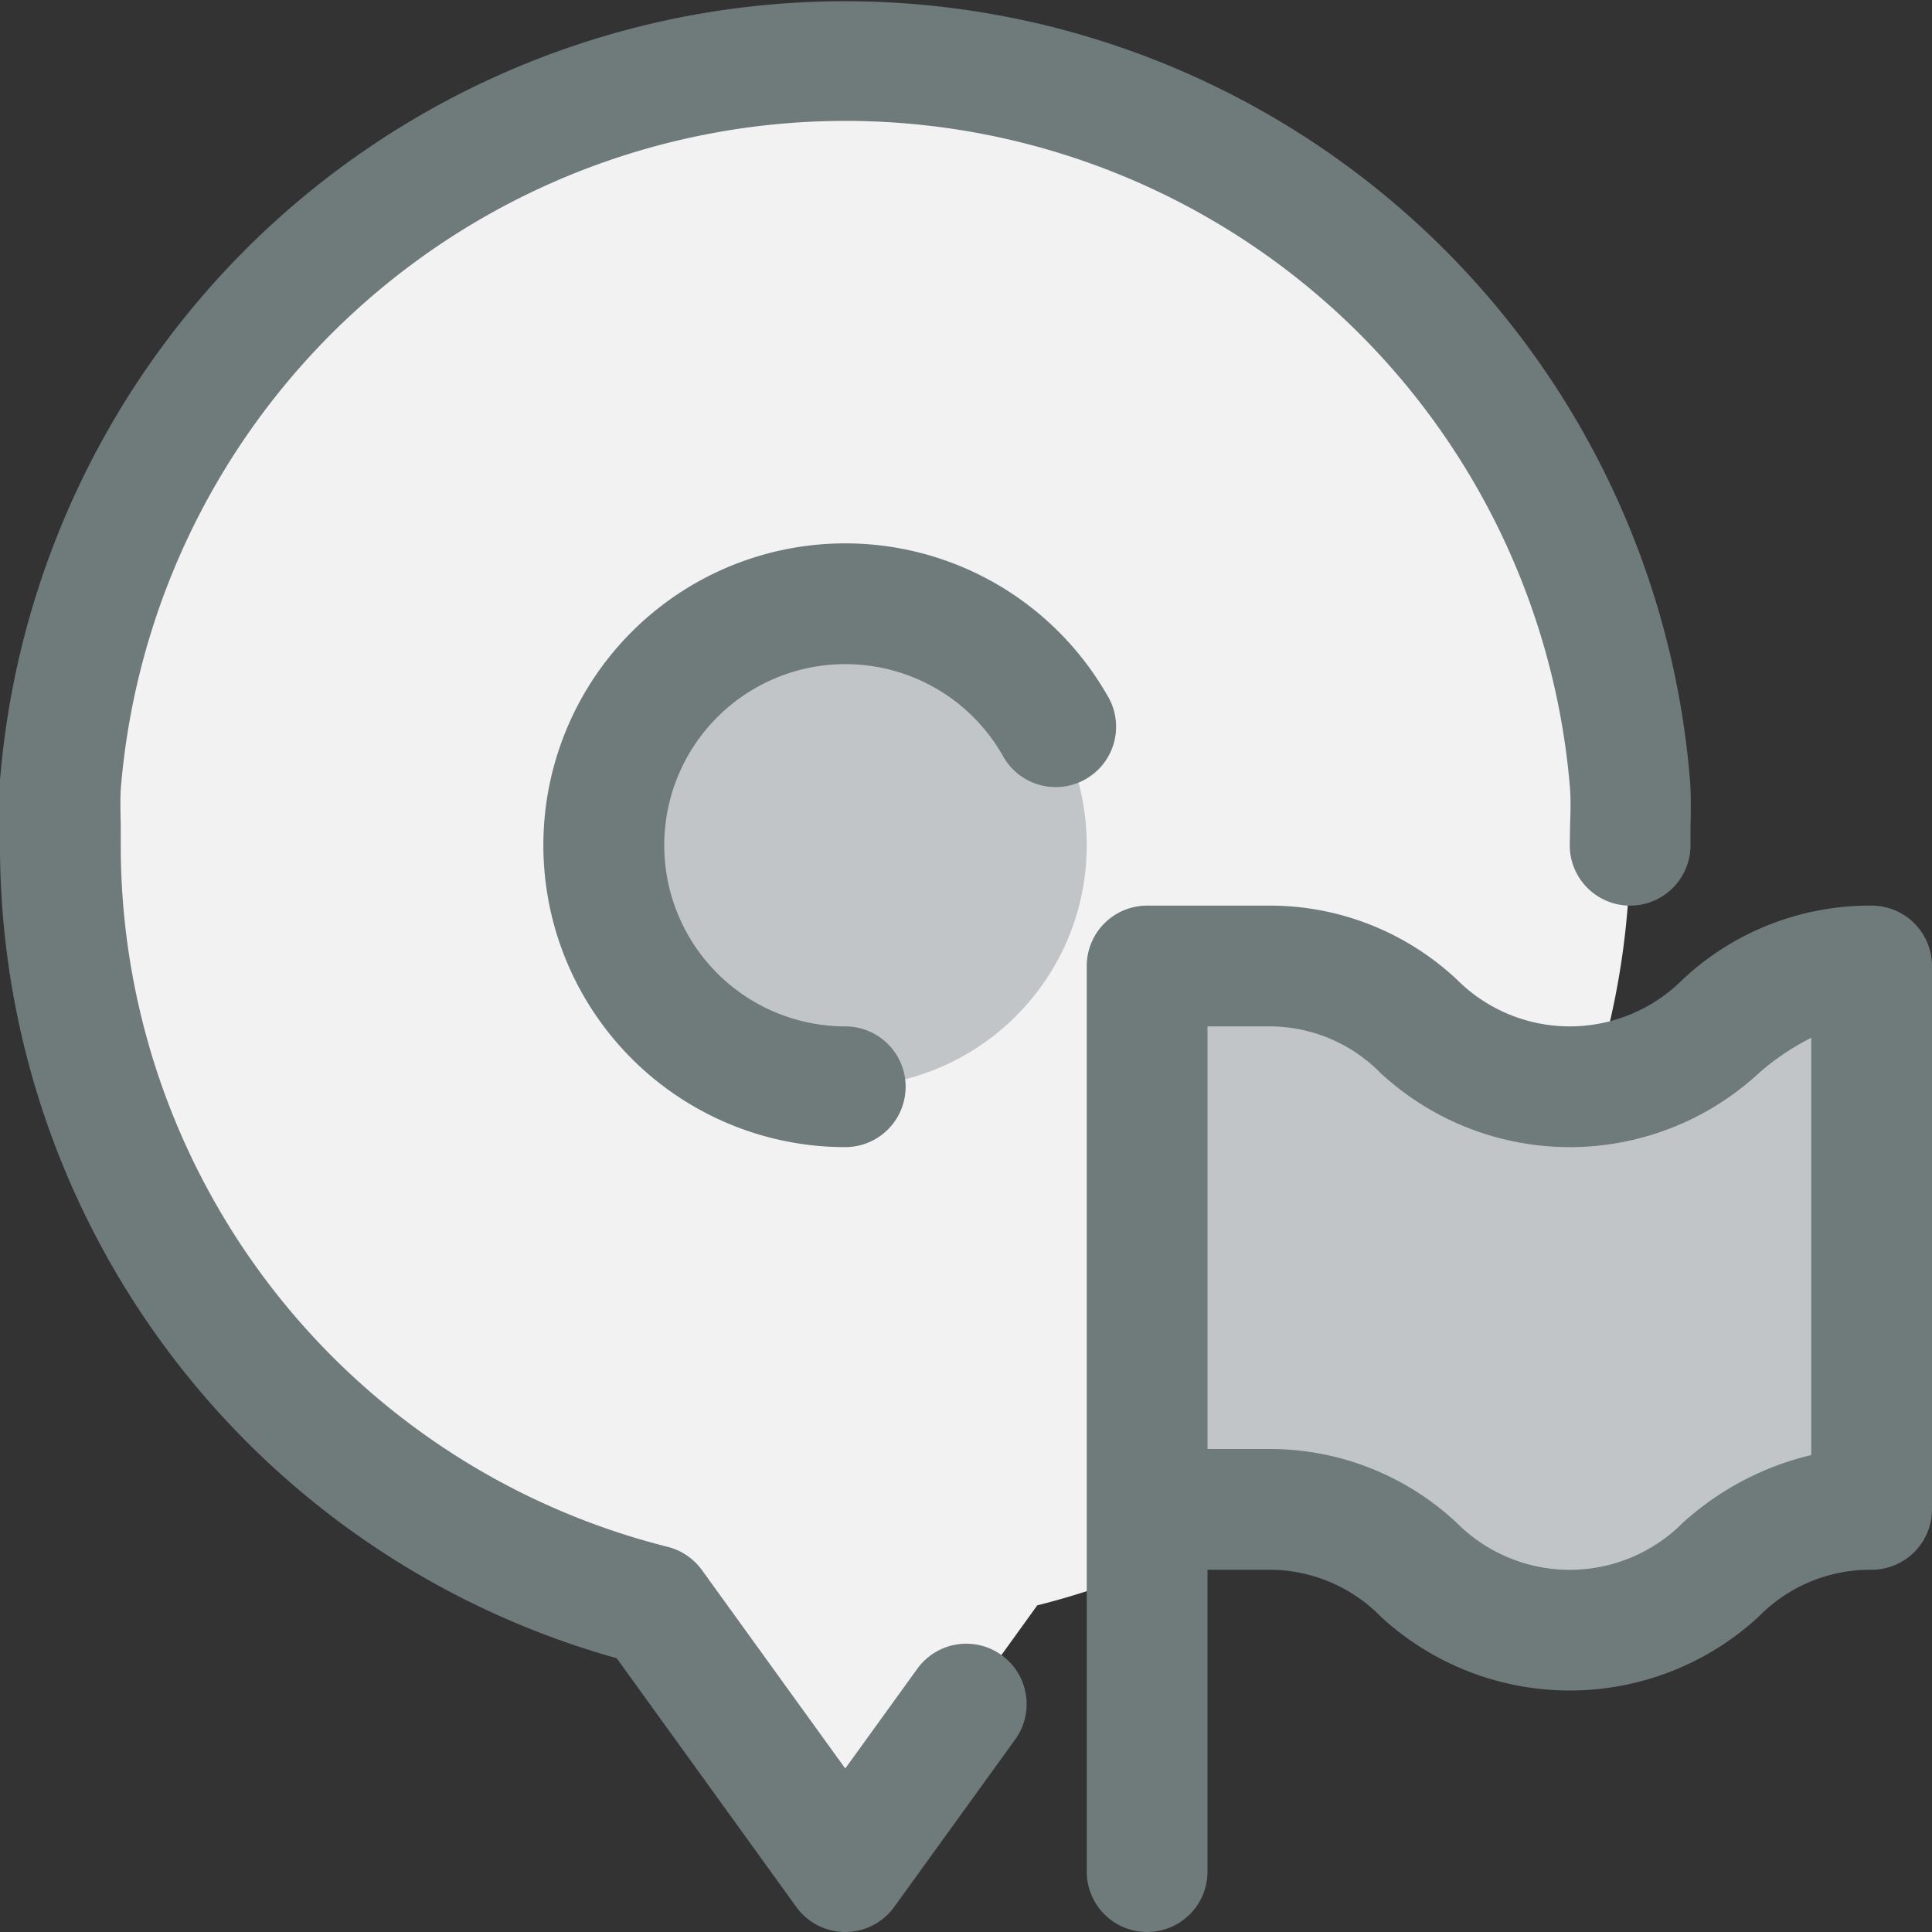 <svg xmlns="http://www.w3.org/2000/svg" viewBox="0 0 32 32"><rect x="0" y="0" width="32" height="32" fill="#333333" stroke="none"/><title>30-Destination</title><g id="_30-Destination" data-name="30-Destination"><path d="M27,13c.02.31,0,.68,0,1a12.99,12.99,0,0,1-9.82,12.59L14,31l-3.18-4.41A12.99,12.99,0,0,1,1,14c0-.32-.02-.69,0-1a13.042,13.042,0,0,1,26,0Z" style="fill:#f2f2f2"/><circle cx="14" cy="14" r="4" style="fill:#c1c5c8"/><path d="M31,16v9c-2.5,0-2.5,2-5,2s-2.5-2-5-2H19V16h2c2.5,0,2.5,2,5,2S28.5,16,31,16Z" style="fill:#c1c5c8"/><path d="M15.189,27.646,14,29.292l-2.374-3.287a1.007,1.007,0,0,0-.565-.384A11.976,11.976,0,0,1,2,14l0-.346c-.005-.2-.01-.4,0-.578H2a12.042,12.042,0,0,1,24.006,0h0c.012.179.007.382,0,.578L26,14a1,1,0,0,0,2,0l0-.3c.006-.261.01-.532-.008-.77h0v0A14.042,14.042,0,0,0,0,12.924v0H0c-.018.238-.014.509-.008.77L0,14A13.971,13.971,0,0,0,10.214,27.465l2.975,4.12a1,1,0,0,0,1.622,0l2-2.769a1,1,0,1,0-1.622-1.17Z" style="fill:#6f7a7b"/><path d="M18.33,11.5A5,5,0,1,0,14,19a1,1,0,0,0,0-2,3,3,0,1,1,2.6-4.5,1,1,0,1,0,1.73-1Z" style="fill:#6f7a7b"/><path d="M31,15a4.529,4.529,0,0,0-3.125,1.219,2.641,2.641,0,0,1-3.75,0A4.529,4.529,0,0,0,21,15H19a1,1,0,0,0-1,1V31a1,1,0,0,0,2,0V26h1a2.585,2.585,0,0,1,1.875.781,4.615,4.615,0,0,0,6.25,0A2.585,2.585,0,0,1,31,26a1,1,0,0,0,1-1V16A1,1,0,0,0,31,15Zm-1,9.1a4.83,4.83,0,0,0-2.125,1.12,2.641,2.641,0,0,1-3.75,0A4.529,4.529,0,0,0,21,24H20V17h1a2.585,2.585,0,0,1,1.875.781,4.615,4.615,0,0,0,6.25,0A4.105,4.105,0,0,1,30,17.189Z" style="fill:#6f7a7b"/></g></svg>